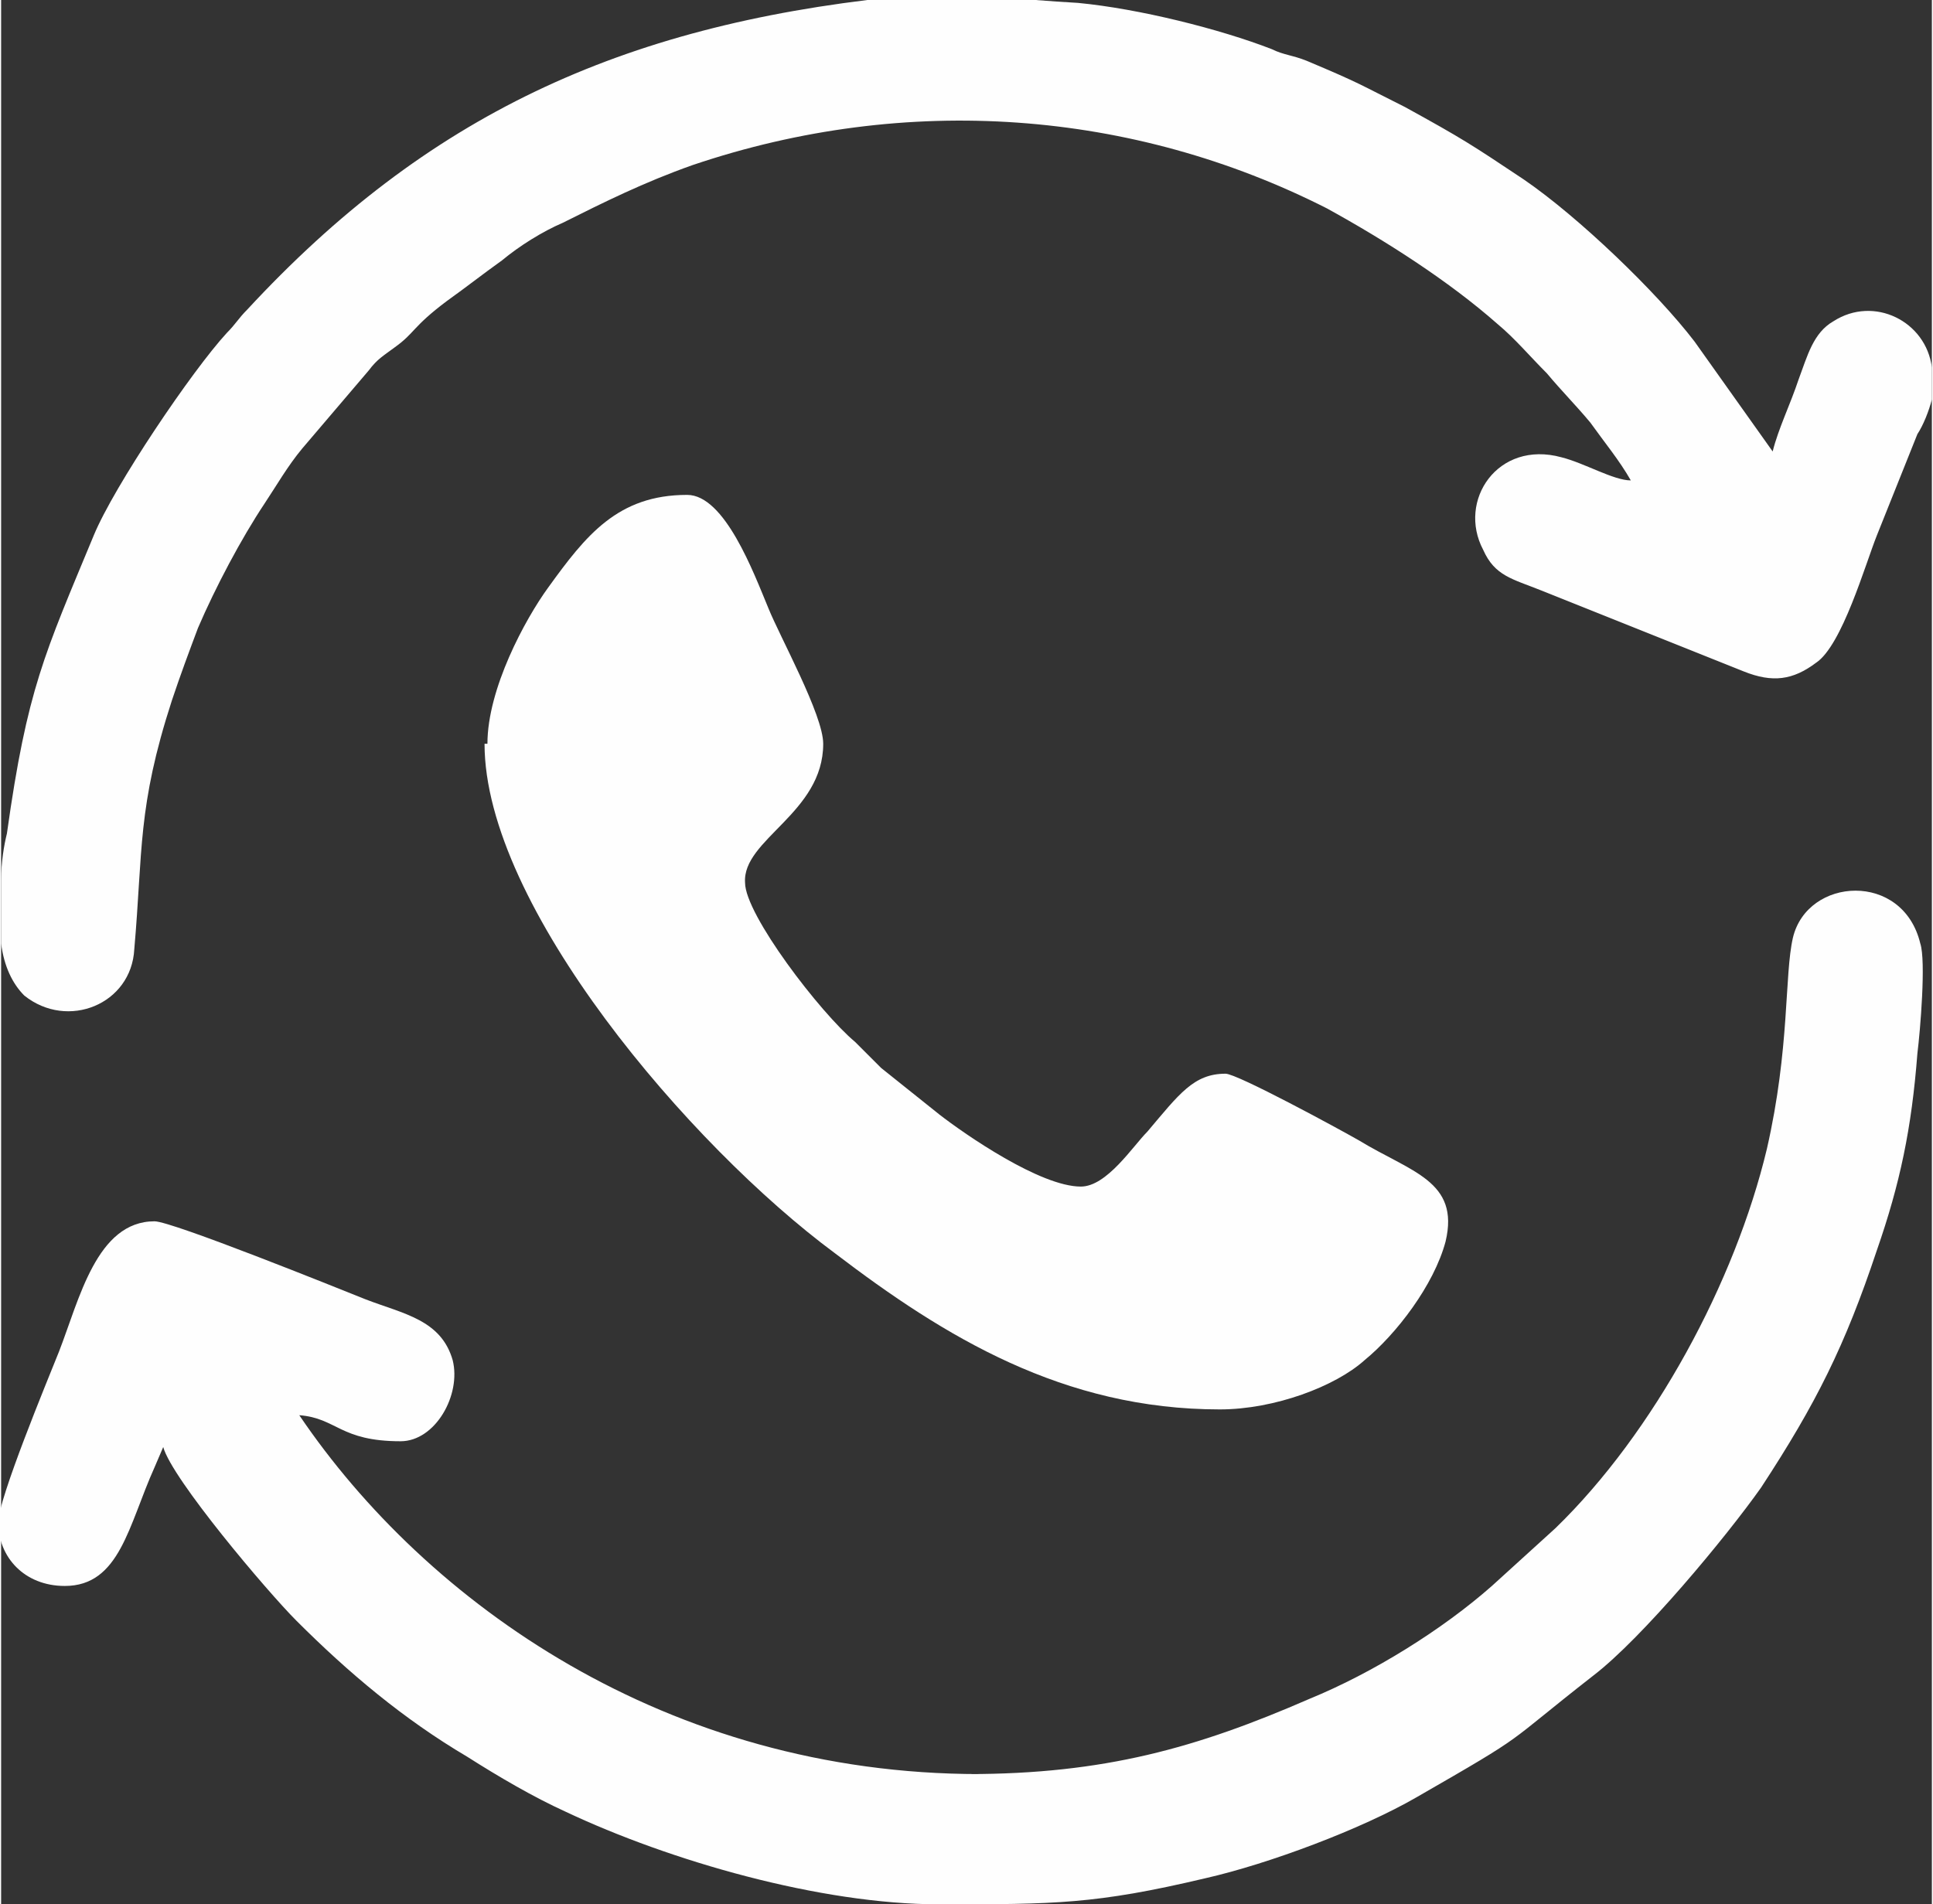 <?xml version="1.0" encoding="UTF-8"?>
<!DOCTYPE svg PUBLIC "-//W3C//DTD SVG 1.1//EN" "http://www.w3.org/Graphics/SVG/1.1/DTD/svg11.dtd">
<!-- Creator: CorelDRAW 2018 (64-Bit) -->
<svg xmlns="http://www.w3.org/2000/svg" xml:space="preserve" width="3.687mm" height="3.633mm" version="1.1" style="shape-rendering:geometricPrecision; text-rendering:geometricPrecision; image-rendering:optimizeQuality; fill-rule:evenodd; clip-rule:evenodd"
viewBox="0 0 6.67 6.58"
 xmlns:xlink="http://www.w3.org/1999/xlink">
 <rect x="0" y="0" width="6.67" height="6.58" fill="#333333" stroke="none"/>
 <defs>
  <style type="text/css">
   <![CDATA[
    .fil0 {fill:#FEFEFE}
   ]]>
  </style>
 </defs>
 <g id="Слой_x0020_1">
  <g id="_2990603040272">
   <path class="fil0" d="M5.63 1.69l0 0zm1.04 -0.4l0 0.06c-0,0.01 -0,0.02 -0,0.03 -0.01,0.04 -0.03,0.09 -0.05,0.12l-0.14 0.35c-0.04,0.1 -0.12,0.38 -0.21,0.44 -0.08,0.06 -0.15,0.07 -0.25,0.03l-0.7 -0.28c-0.1,-0.04 -0.16,-0.05 -0.2,-0.14 -0.09,-0.17 0.05,-0.38 0.27,-0.32 0.08,0.02 0.18,0.08 0.24,0.08 -0.04,-0.07 -0.09,-0.13 -0.14,-0.2 -0.05,-0.06 -0.1,-0.11 -0.15,-0.17 -0.06,-0.06 -0.11,-0.12 -0.17,-0.17 -0.17,-0.15 -0.39,-0.29 -0.59,-0.4 -0.67,-0.34 -1.45,-0.4 -2.19,-0.15 -0.17,0.06 -0.31,0.13 -0.45,0.2 -0.07,0.03 -0.15,0.08 -0.21,0.13 -0.07,0.05 -0.12,0.09 -0.19,0.14 -0.12,0.09 -0.11,0.11 -0.18,0.16 -0.04,0.03 -0.06,0.04 -0.09,0.08l-0.23 0.27c-0.05,0.06 -0.09,0.13 -0.13,0.19 -0.08,0.12 -0.17,0.29 -0.23,0.43 -0.03,0.08 -0.06,0.16 -0.09,0.25 -0.12,0.37 -0.1,0.52 -0.13,0.86 -0.01,0.19 -0.23,0.28 -0.38,0.16 -0.04,-0.04 -0.07,-0.1 -0.08,-0.18l0 -0.22c0,-0.06 0.01,-0.12 0.02,-0.16 0.07,-0.5 0.13,-0.62 0.3,-1.03 0.07,-0.17 0.34,-0.57 0.46,-0.7 0.03,-0.03 0.04,-0.05 0.07,-0.08 0.62,-0.67 1.29,-0.98 2.23,-1.08 0.22,-0.02 0.45,0.01 0.64,0.02 0.21,0.02 0.49,0.09 0.67,0.16 0.04,0.02 0.07,0.02 0.12,0.04 0.19,0.08 0.18,0.08 0.34,0.16 0.2,0.11 0.23,0.13 0.41,0.25 0.19,0.13 0.46,0.39 0.59,0.56l0.27 0.38c0.02,-0.08 0.06,-0.16 0.09,-0.25 0.03,-0.08 0.05,-0.16 0.12,-0.2 0.14,-0.09 0.32,-0 0.34,0.16z"/>
   <path class="fil0" d="M3.38 6.13c-1.08,0 -1.91,-0.59 -2.35,-1.24 0.13,0.01 0.14,0.09 0.35,0.09 0.12,0 0.21,-0.16 0.18,-0.28 -0.04,-0.14 -0.17,-0.16 -0.3,-0.21 -0.1,-0.04 -0.67,-0.27 -0.73,-0.27 -0.2,0 -0.26,0.27 -0.33,0.45 -0.04,0.1 -0.21,0.51 -0.21,0.59 0,0.12 0.09,0.22 0.23,0.22 0.19,0 0.22,-0.21 0.31,-0.41l0.03 -0.07c0.03,0.11 0.36,0.5 0.46,0.6 0.18,0.18 0.37,0.34 0.59,0.47 0.11,0.07 0.23,0.14 0.34,0.19 0.36,0.17 0.88,0.32 1.29,0.32 0.4,0 0.54,-0 0.92,-0.09 0.22,-0.05 0.54,-0.17 0.73,-0.28 0.4,-0.23 0.29,-0.17 0.61,-0.42 0.17,-0.13 0.46,-0.48 0.58,-0.65 0.19,-0.29 0.29,-0.49 0.4,-0.82 0.08,-0.23 0.12,-0.42 0.14,-0.68 0.01,-0.08 0.03,-0.32 0.01,-0.38 -0.06,-0.25 -0.39,-0.23 -0.44,-0.02 -0.03,0.13 -0.01,0.38 -0.09,0.73 -0.11,0.46 -0.39,0.98 -0.73,1.31l-0.22 0.2c-0.17,0.15 -0.41,0.3 -0.63,0.39 -0.39,0.17 -0.71,0.26 -1.18,0.26z"/>
   <path class="fil0" d="M1.67 2.57c0,0.56 0.71,1.39 1.21,1.76 0.38,0.29 0.79,0.54 1.33,0.54 0.19,0 0.4,-0.08 0.5,-0.17 0.11,-0.09 0.24,-0.26 0.28,-0.41 0.05,-0.21 -0.12,-0.24 -0.3,-0.35 -0.07,-0.04 -0.42,-0.23 -0.46,-0.23 -0.11,0 -0.16,0.07 -0.27,0.2 -0.05,0.05 -0.14,0.19 -0.23,0.19 -0.14,0 -0.4,-0.18 -0.49,-0.25l-0.2 -0.16c-0.03,-0.03 -0.06,-0.06 -0.09,-0.09 -0.12,-0.1 -0.38,-0.44 -0.38,-0.55 -0.01,-0.15 0.27,-0.24 0.27,-0.48 0,-0.1 -0.15,-0.37 -0.19,-0.47 -0.05,-0.12 -0.15,-0.39 -0.28,-0.39 -0.24,0 -0.35,0.14 -0.48,0.32 -0.08,0.11 -0.21,0.35 -0.21,0.54z"/>
  </g>
 </g>
</svg>

